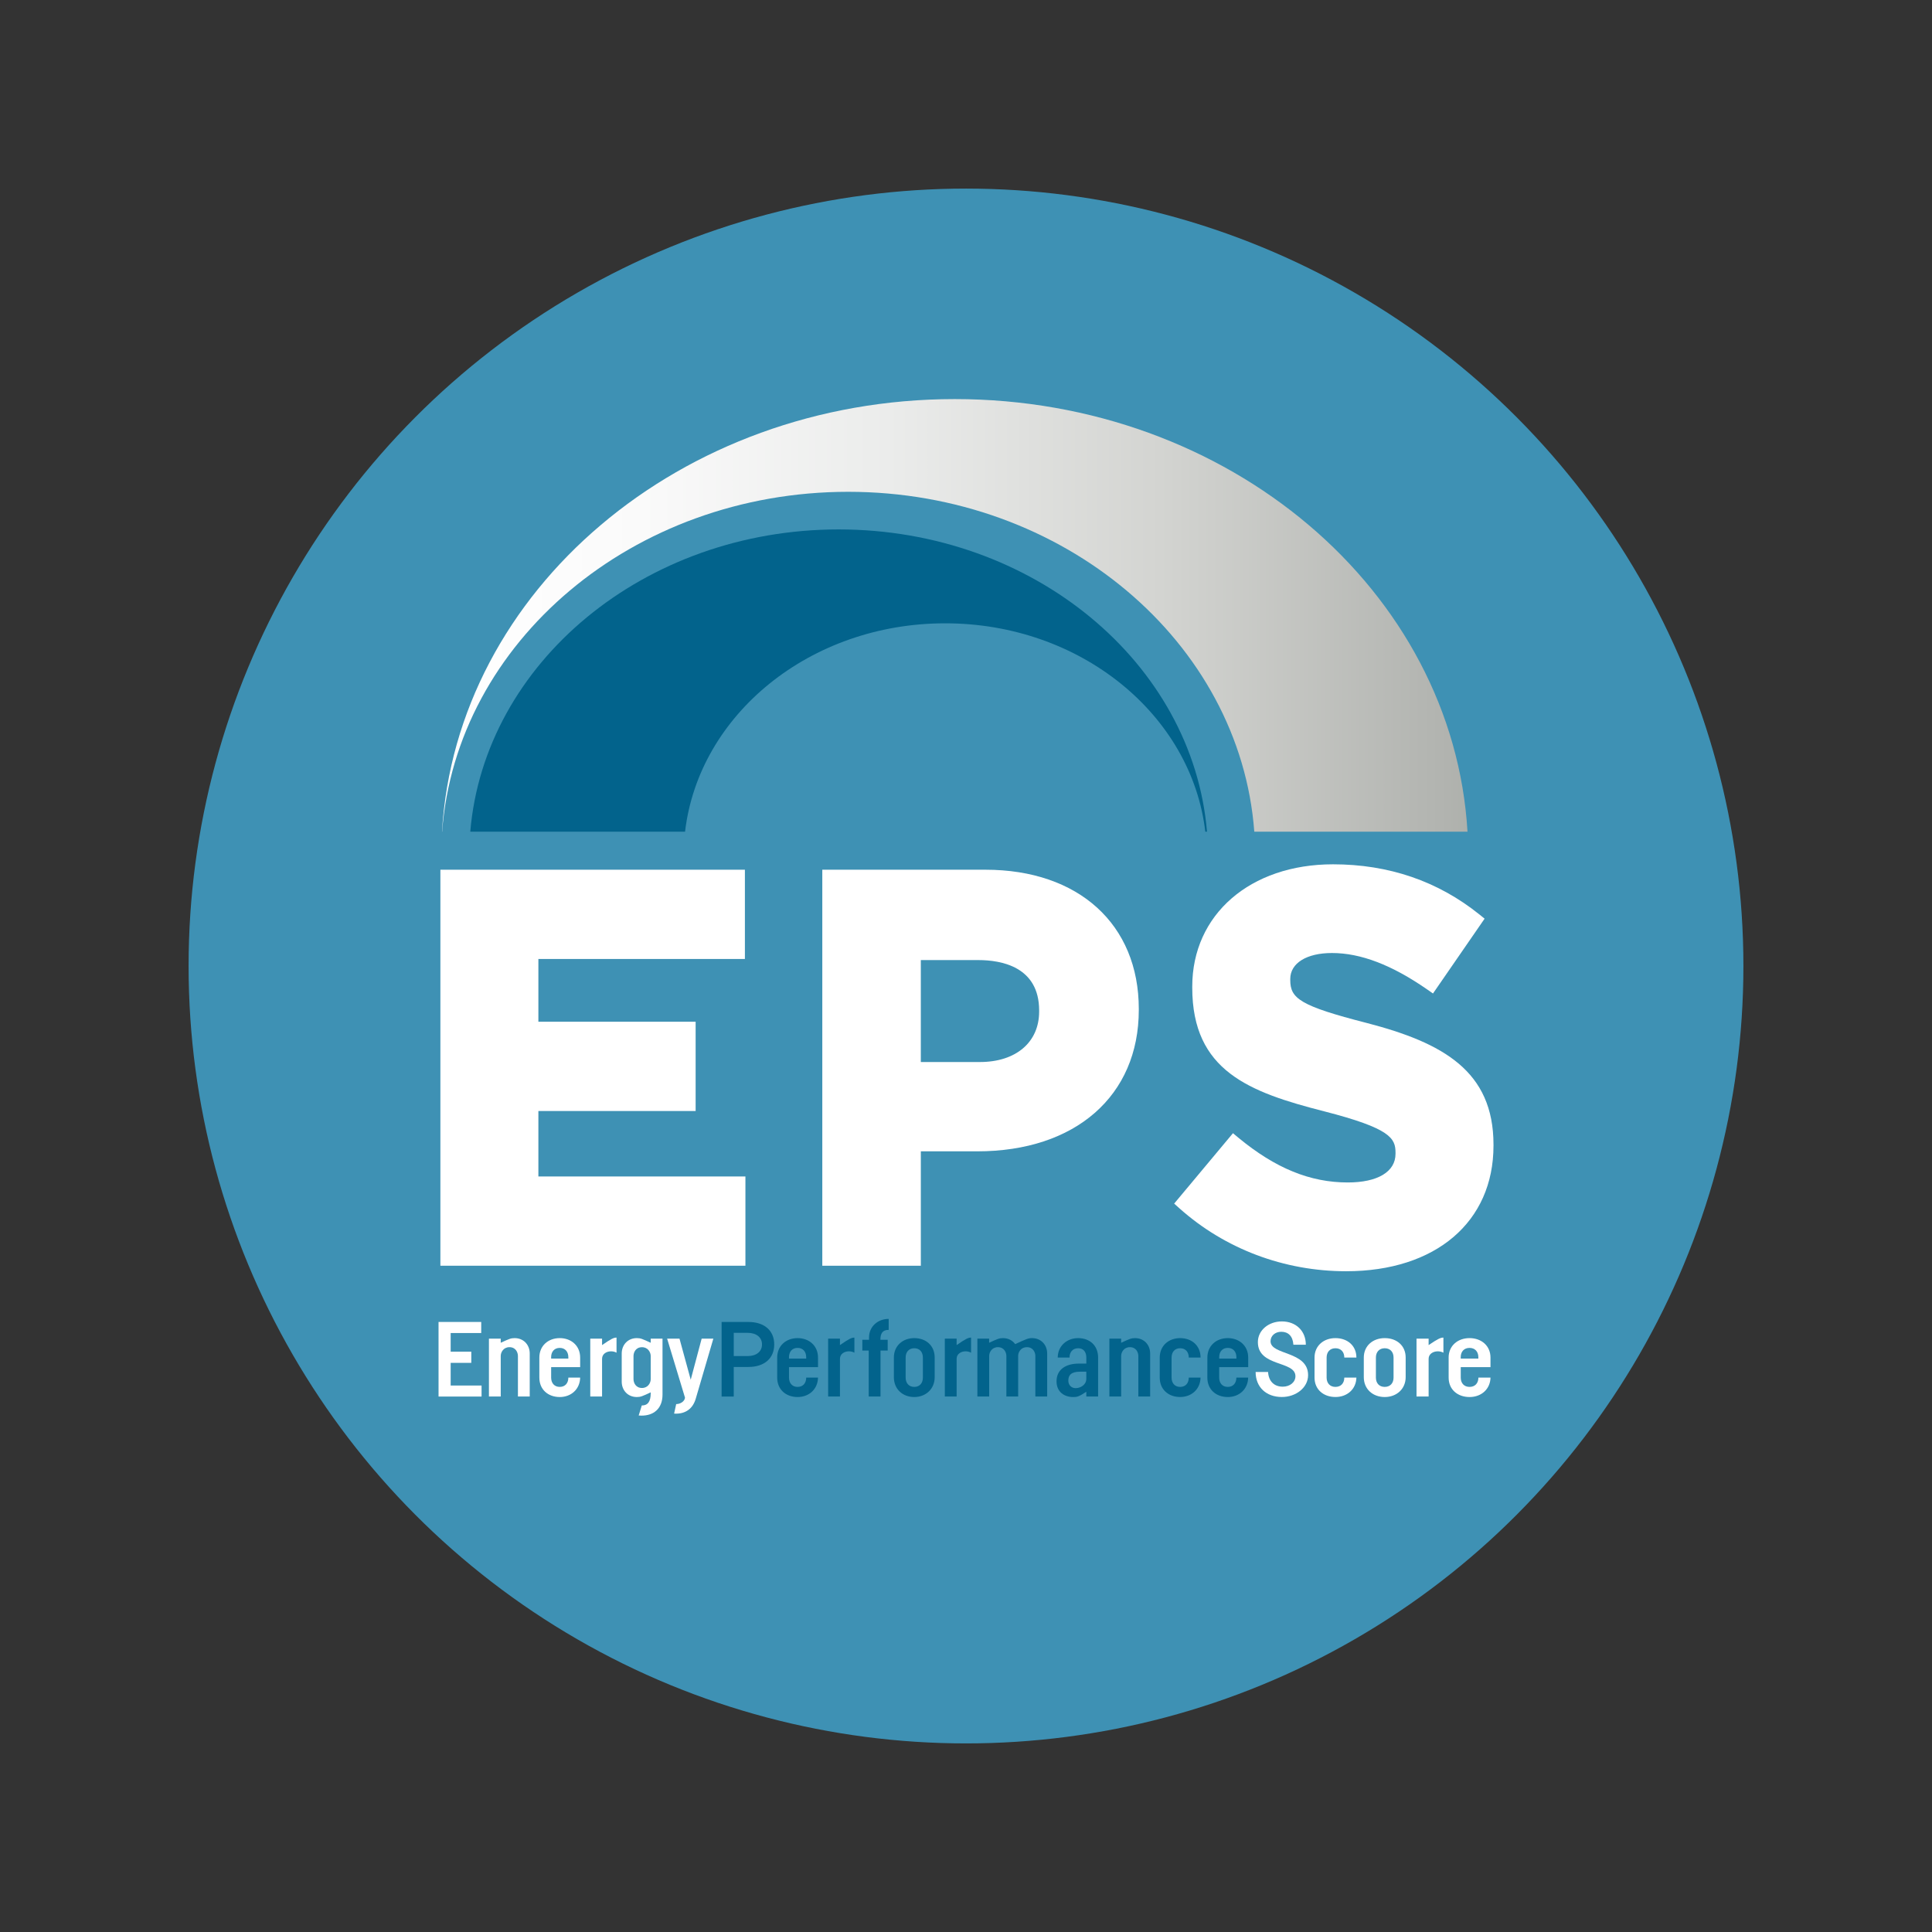 <?xml version="1.0" encoding="utf-8"?>
<!-- Generator: Adobe Illustrator 15.0.2, SVG Export Plug-In . SVG Version: 6.00 Build 0)  -->
<!DOCTYPE svg PUBLIC "-//W3C//DTD SVG 1.1//EN" "http://www.w3.org/Graphics/SVG/1.1/DTD/svg11.dtd">
<svg version="1.1" id="Layer_1" xmlns="http://www.w3.org/2000/svg" xmlns:xlink="http://www.w3.org/1999/xlink" x="0px" y="0px"
	 width="140px" height="140px" viewBox="70 70 140 140" enable-background="new 70 70 140 140" xml:space="preserve">
<rect x="70" y="70" width="140" height="140" fill="#333333" stroke="none"/>
<g>
	<circle fill="#3E91B4" cx="140" cy="140" r="56.334"/>
	<g>
		<path fill="#02638C" d="M130.771,108.364c14.086,0,25.665,9.673,26.693,21.903h-0.123c-0.993-8.484-9.053-15.099-18.85-15.099
			c-9.794,0-17.854,6.614-18.849,15.099h-15.564C105.106,118.037,116.686,108.364,130.771,108.364z"/>
		
			<linearGradient id="SVGID_1_" gradientUnits="userSpaceOnUse" x1="2721.564" y1="625.595" x2="2647.252" y2="625.595" gradientTransform="matrix(-1 0 0 1 2823.594 -511)">
			<stop  offset="0" style="stop-color:#FFFFFF"/>
			<stop  offset="0.195" style="stop-color:#FAFAFA"/>
			<stop  offset="0.435" style="stop-color:#EBECEB"/>
			<stop  offset="0.7" style="stop-color:#D3D4D1"/>
			<stop  offset="0.981" style="stop-color:#B1B3AF"/>
			<stop  offset="1" style="stop-color:#AEB1AC"/>
		</linearGradient>
		<path fill="url(#SVGID_1_)" d="M131.464,105.638c-15.598,0-28.405,10.894-29.425,24.629h-0.01
			c1.034-17.467,17.273-31.348,37.155-31.348c19.884,0,36.123,13.882,37.157,31.348h-15.45
			C159.866,116.531,147.061,105.638,131.464,105.638z"/>
		<g>
			<polygon fill="#FFFFFF" points="109.013,150.508 120.408,150.508 120.408,144.039 109.013,144.039 109.013,139.491 
				123.978,139.491 123.978,133.023 101.912,133.023 101.912,161.719 124.016,161.719 124.016,155.252 109.013,155.252 			"/>
			<path fill="#FFFFFF" d="M141.408,133.023h-11.821v28.697h7.14v-8.29h4.089c7.11,0,11.705-4.021,11.705-10.244v-0.078
				C152.521,136.981,148.158,133.023,141.408,133.023z M136.727,139.571h4.169c1.645,0,4.404,0.473,4.404,3.652v0.081
				c0,2.222-1.683,3.654-4.287,3.654h-4.287V139.571L136.727,139.571z"/>
			<path fill="#FFFFFF" d="M169.059,144.134c-4.871-1.247-5.562-1.784-5.562-3.12v-0.076c0-1.142,1.185-1.879,3.021-1.879
				c2.082,0,4.334,0.862,6.885,2.629l0.437,0.304l3.74-5.422l-0.384-0.31c-3.002-2.409-6.565-3.629-10.6-3.629
				c-6.006,0-10.201,3.644-10.201,8.859v0.077c0,6.043,4.143,7.58,9.558,8.964c4.821,1.237,5.171,1.958,5.171,3v0.079
				c0,1.301-1.294,2.076-3.459,2.076c-2.727,0-5.24-1.026-7.915-3.233l-0.405-0.337l-4.261,5.102l0.384,0.344
				c3.291,2.938,7.58,4.557,12.079,4.557c6.486,0,10.677-3.571,10.677-9.098v-0.08C178.223,147.613,174.561,145.566,169.059,144.134
				z"/>
		</g>
		<path fill="#FFFFFF" d="M101.778,165.795h3.093v0.803h-2.214v1.348h1.495v0.811h-1.495v1.645h2.239v0.797h-3.117L101.778,165.795
			L101.778,165.795z"/>
		<path fill="#FFFFFF" d="M105.43,167.004h0.855v0.298c0.615-0.282,0.728-0.337,1.007-0.337c0.647,0,1.094,0.482,1.094,1.117v3.113
			h-0.855v-2.93c0-0.275-0.167-0.644-0.615-0.644c-0.431,0-0.631,0.367-0.631,0.636v2.938h-0.855V167.004L105.43,167.004z"/>
		<path fill="#FFFFFF" d="M109.083,168.373c0-0.85,0.638-1.408,1.479-1.408c0.838,0,1.478,0.559,1.478,1.408v0.695h-2.102v0.758
			c0,0.398,0.232,0.674,0.624,0.674c0.391,0,0.623-0.275,0.623-0.674h0.855c-0.015,0.835-0.647,1.408-1.478,1.408
			c-0.84,0-1.479-0.535-1.479-1.408V168.373z M111.184,168.449v-0.1c0-0.398-0.231-0.675-0.623-0.675s-0.624,0.275-0.624,0.675v0.1
			H111.184z"/>
		<path fill="#FFFFFF" d="M112.773,167.004h0.855v0.467c0.64-0.445,0.84-0.544,1.048-0.544v1.095c-0.112-0.069-0.265-0.1-0.401-0.1
			c-0.319,0-0.647,0.184-0.647,0.543v2.73h-0.855V167.004L112.773,167.004z"/>
		<path fill="#FFFFFF" d="M116.506,171.846c0.439,0,0.647-0.283,0.647-0.896v-0.054c-0.615,0.283-0.728,0.338-1.007,0.338
			c-0.647,0-1.094-0.482-1.094-1.116v-2.035c0-0.636,0.447-1.118,1.094-1.118c0.28,0,0.392,0.055,1.007,0.337v-0.298h0.855v4.055
			c0,1.019-0.647,1.522-1.511,1.522c-0.072,0-0.144,0-0.216-0.008L116.506,171.846z M117.153,168.259c0-0.269-0.2-0.636-0.631-0.636
			c-0.448,0-0.616,0.367-0.616,0.643v1.668c0,0.276,0.168,0.644,0.616,0.644c0.431,0,0.631-0.366,0.631-0.636V168.259z"/>
		<path fill="#FFFFFF" d="M118.999,171.746c0.303,0,0.614-0.197,0.639-0.467l-1.295-4.276h0.896l0.814,2.976l0.792-2.976h0.847
			l-1.278,4.36c-0.2,0.674-0.703,1.125-1.566,1.072L118.999,171.746z"/>
		<path fill="#02638C" d="M122.291,165.795h1.942c1.143,0,1.87,0.612,1.87,1.63c0,1.017-0.728,1.63-1.87,1.63h-1.063v2.143h-0.879
			V165.795z M124.169,168.266c0.656,0,1.048-0.336,1.048-0.842c0-0.505-0.392-0.842-1.048-0.842h-0.999v1.684H124.169
			L124.169,168.266z"/>
		<path fill="#02638C" d="M126.318,168.373c0-0.85,0.639-1.408,1.479-1.408c0.84,0,1.479,0.559,1.479,1.408v0.695h-2.102v0.758
			c0,0.398,0.231,0.674,0.623,0.674c0.393,0,0.624-0.275,0.624-0.674h0.855c-0.016,0.835-0.646,1.408-1.479,1.408
			c-0.839,0-1.479-0.535-1.479-1.408V168.373L126.318,168.373z M128.42,168.449v-0.1c0-0.398-0.231-0.675-0.624-0.675
			c-0.392,0-0.623,0.275-0.623,0.675v0.1H128.42z"/>
		<path fill="#02638C" d="M130.01,167.004h0.856v0.467c0.639-0.445,0.838-0.544,1.047-0.544v1.095c-0.113-0.069-0.264-0.1-0.399-0.1
			c-0.32,0-0.647,0.184-0.647,0.543v2.73h-0.856L130.01,167.004L130.01,167.004z"/>
		<path fill="#02638C" d="M132.951,167.867h-0.464v-0.78h0.487v-0.176c0-0.772,0.623-1.339,1.423-1.339v0.796
			c-0.439,0-0.6,0.252-0.6,0.719h0.528v0.78h-0.52v3.328h-0.855L132.951,167.867L132.951,167.867z"/>
		<path fill="#02638C" d="M134.773,168.373c0-0.85,0.639-1.408,1.479-1.408c0.839,0,1.479,0.535,1.479,1.408v1.422
			c0,0.85-0.64,1.439-1.479,1.439c-0.84,0-1.479-0.566-1.479-1.439V168.373z M136.875,168.373c0-0.398-0.232-0.674-0.624-0.674
			c-0.391,0-0.624,0.275-0.624,0.674v1.452c0,0.399,0.233,0.675,0.624,0.675c0.392,0,0.624-0.275,0.624-0.675V168.373z"/>
		<path fill="#02638C" d="M138.465,167.004h0.855v0.467c0.639-0.445,0.839-0.544,1.047-0.544v1.095
			c-0.113-0.069-0.264-0.1-0.399-0.1c-0.32,0-0.647,0.184-0.647,0.543v2.73h-0.855L138.465,167.004L138.465,167.004z"/>
		<path fill="#02638C" d="M140.822,167.004h0.854v0.298c0.615-0.282,0.728-0.337,1.007-0.337c0.377,0,0.688,0.168,0.881,0.436
			c0.83-0.381,0.949-0.436,1.222-0.436c0.647,0,1.096,0.482,1.096,1.117v3.113h-0.856v-2.93c0-0.275-0.166-0.644-0.613-0.644
			c-0.415,0-0.615,0.329-0.633,0.597v2.977h-0.854v-2.93c0-0.275-0.168-0.644-0.615-0.644c-0.433,0-0.631,0.367-0.631,0.636v2.938
			h-0.855v-4.191H140.822z"/>
		<path fill="#02638C" d="M148.718,170.852c-0.544,0.359-0.673,0.383-0.95,0.383c-0.625,0-1.207-0.352-1.207-1.14
			c0-0.888,0.719-1.284,1.605-1.284h0.553v-0.438c0-0.396-0.199-0.673-0.592-0.673s-0.625,0.274-0.625,0.673h-0.854
			c0-0.818,0.639-1.408,1.479-1.408c0.839,0,1.446,0.536,1.446,1.408v2.822h-0.854L148.718,170.852L148.718,170.852z
			 M148.718,169.398h-0.456c-0.639,0-0.847,0.252-0.847,0.649c0,0.321,0.224,0.543,0.528,0.543c0.358,0,0.774-0.245,0.774-0.666
			V169.398L148.718,169.398z"/>
		<path fill="#02638C" d="M150.387,167.004h0.855v0.298c0.615-0.282,0.729-0.337,1.008-0.337c0.646,0,1.094,0.482,1.094,1.117v3.113
			h-0.855v-2.93c0-0.275-0.166-0.644-0.614-0.644c-0.433,0-0.631,0.367-0.631,0.636v2.938h-0.854v-4.191H150.387z"/>
		<path fill="#02638C" d="M154.039,168.373c0-0.85,0.641-1.408,1.479-1.408c0.832,0,1.479,0.535,1.479,1.408h-0.854
			c0-0.398-0.231-0.674-0.623-0.674s-0.623,0.275-0.623,0.674v1.452c0,0.399,0.231,0.675,0.623,0.675s0.623-0.275,0.623-0.675h0.854
			c-0.017,0.835-0.647,1.407-1.479,1.407c-0.838,0-1.479-0.534-1.479-1.407V168.373z"/>
		<path fill="#02638C" d="M157.491,168.373c0-0.85,0.64-1.408,1.479-1.408c0.838,0,1.479,0.559,1.479,1.408v0.695h-2.102v0.758
			c0,0.398,0.23,0.674,0.623,0.674c0.391,0,0.622-0.275,0.622-0.674h0.855c-0.017,0.835-0.647,1.408-1.479,1.408
			c-0.839,0-1.479-0.535-1.479-1.408L157.491,168.373L157.491,168.373z M159.594,168.449v-0.1c0-0.398-0.232-0.675-0.623-0.675
			c-0.393,0-0.623,0.275-0.623,0.675v0.1H159.594z"/>
		<path fill="#FFFFFF" d="M161.889,169.42c0.041,0.666,0.435,1.064,1.065,1.064c0.517,0,0.918-0.322,0.918-0.758
			c0-1.14-2.722-0.658-2.722-2.472c0-0.864,0.787-1.499,1.738-1.499c1.008,0,1.737,0.674,1.737,1.69h-0.901
			c-0.041-0.628-0.377-0.94-0.879-0.94c-0.441,0-0.777,0.29-0.777,0.688c0,1.024,2.721,0.688,2.721,2.455
			c0,0.903-0.876,1.584-1.9,1.584c-1.14,0-1.902-0.719-1.902-1.813L161.889,169.42L161.889,169.42z"/>
		<path fill="#FFFFFF" d="M165.256,168.373c0-0.85,0.656-1.408,1.516-1.408c0.854,0,1.518,0.535,1.518,1.408h-0.876
			c0-0.398-0.239-0.674-0.642-0.674c-0.401,0-0.64,0.275-0.64,0.674v1.452c0,0.399,0.239,0.675,0.64,0.675
			c0.402,0,0.642-0.275,0.642-0.675h0.876c-0.018,0.835-0.663,1.407-1.518,1.407c-0.858,0-1.516-0.534-1.516-1.407V168.373z"/>
		<path fill="#FFFFFF" d="M168.826,168.373c0-0.85,0.656-1.408,1.518-1.408c0.86,0,1.516,0.535,1.516,1.408v1.422
			c0,0.85-0.655,1.439-1.516,1.439c-0.859,0-1.518-0.566-1.518-1.439V168.373z M170.982,168.373c0-0.398-0.237-0.674-0.64-0.674
			c-0.399,0-0.639,0.275-0.639,0.674v1.452c0,0.399,0.237,0.675,0.639,0.675s0.64-0.275,0.64-0.675V168.373z"/>
		<path fill="#FFFFFF" d="M172.646,167.004h0.877v0.467c0.654-0.445,0.859-0.544,1.072-0.544v1.095c-0.115-0.069-0.271-0.1-0.41-0.1
			c-0.326,0-0.662,0.184-0.662,0.543v2.73h-0.877V167.004z"/>
		<path fill="#FFFFFF" d="M174.973,168.373c0-0.85,0.654-1.408,1.516-1.408s1.517,0.559,1.517,1.408v0.695h-2.155v0.758
			c0,0.398,0.237,0.674,0.64,0.674c0.401,0,0.639-0.275,0.639-0.674h0.877c-0.017,0.835-0.664,1.408-1.516,1.408
			c-0.861,0-1.517-0.535-1.517-1.408V168.373L174.973,168.373z M177.127,168.449v-0.1c0-0.398-0.236-0.675-0.639-0.675
			s-0.639,0.275-0.639,0.675v0.1H177.127z"/>
	</g>
</g>
</svg>
